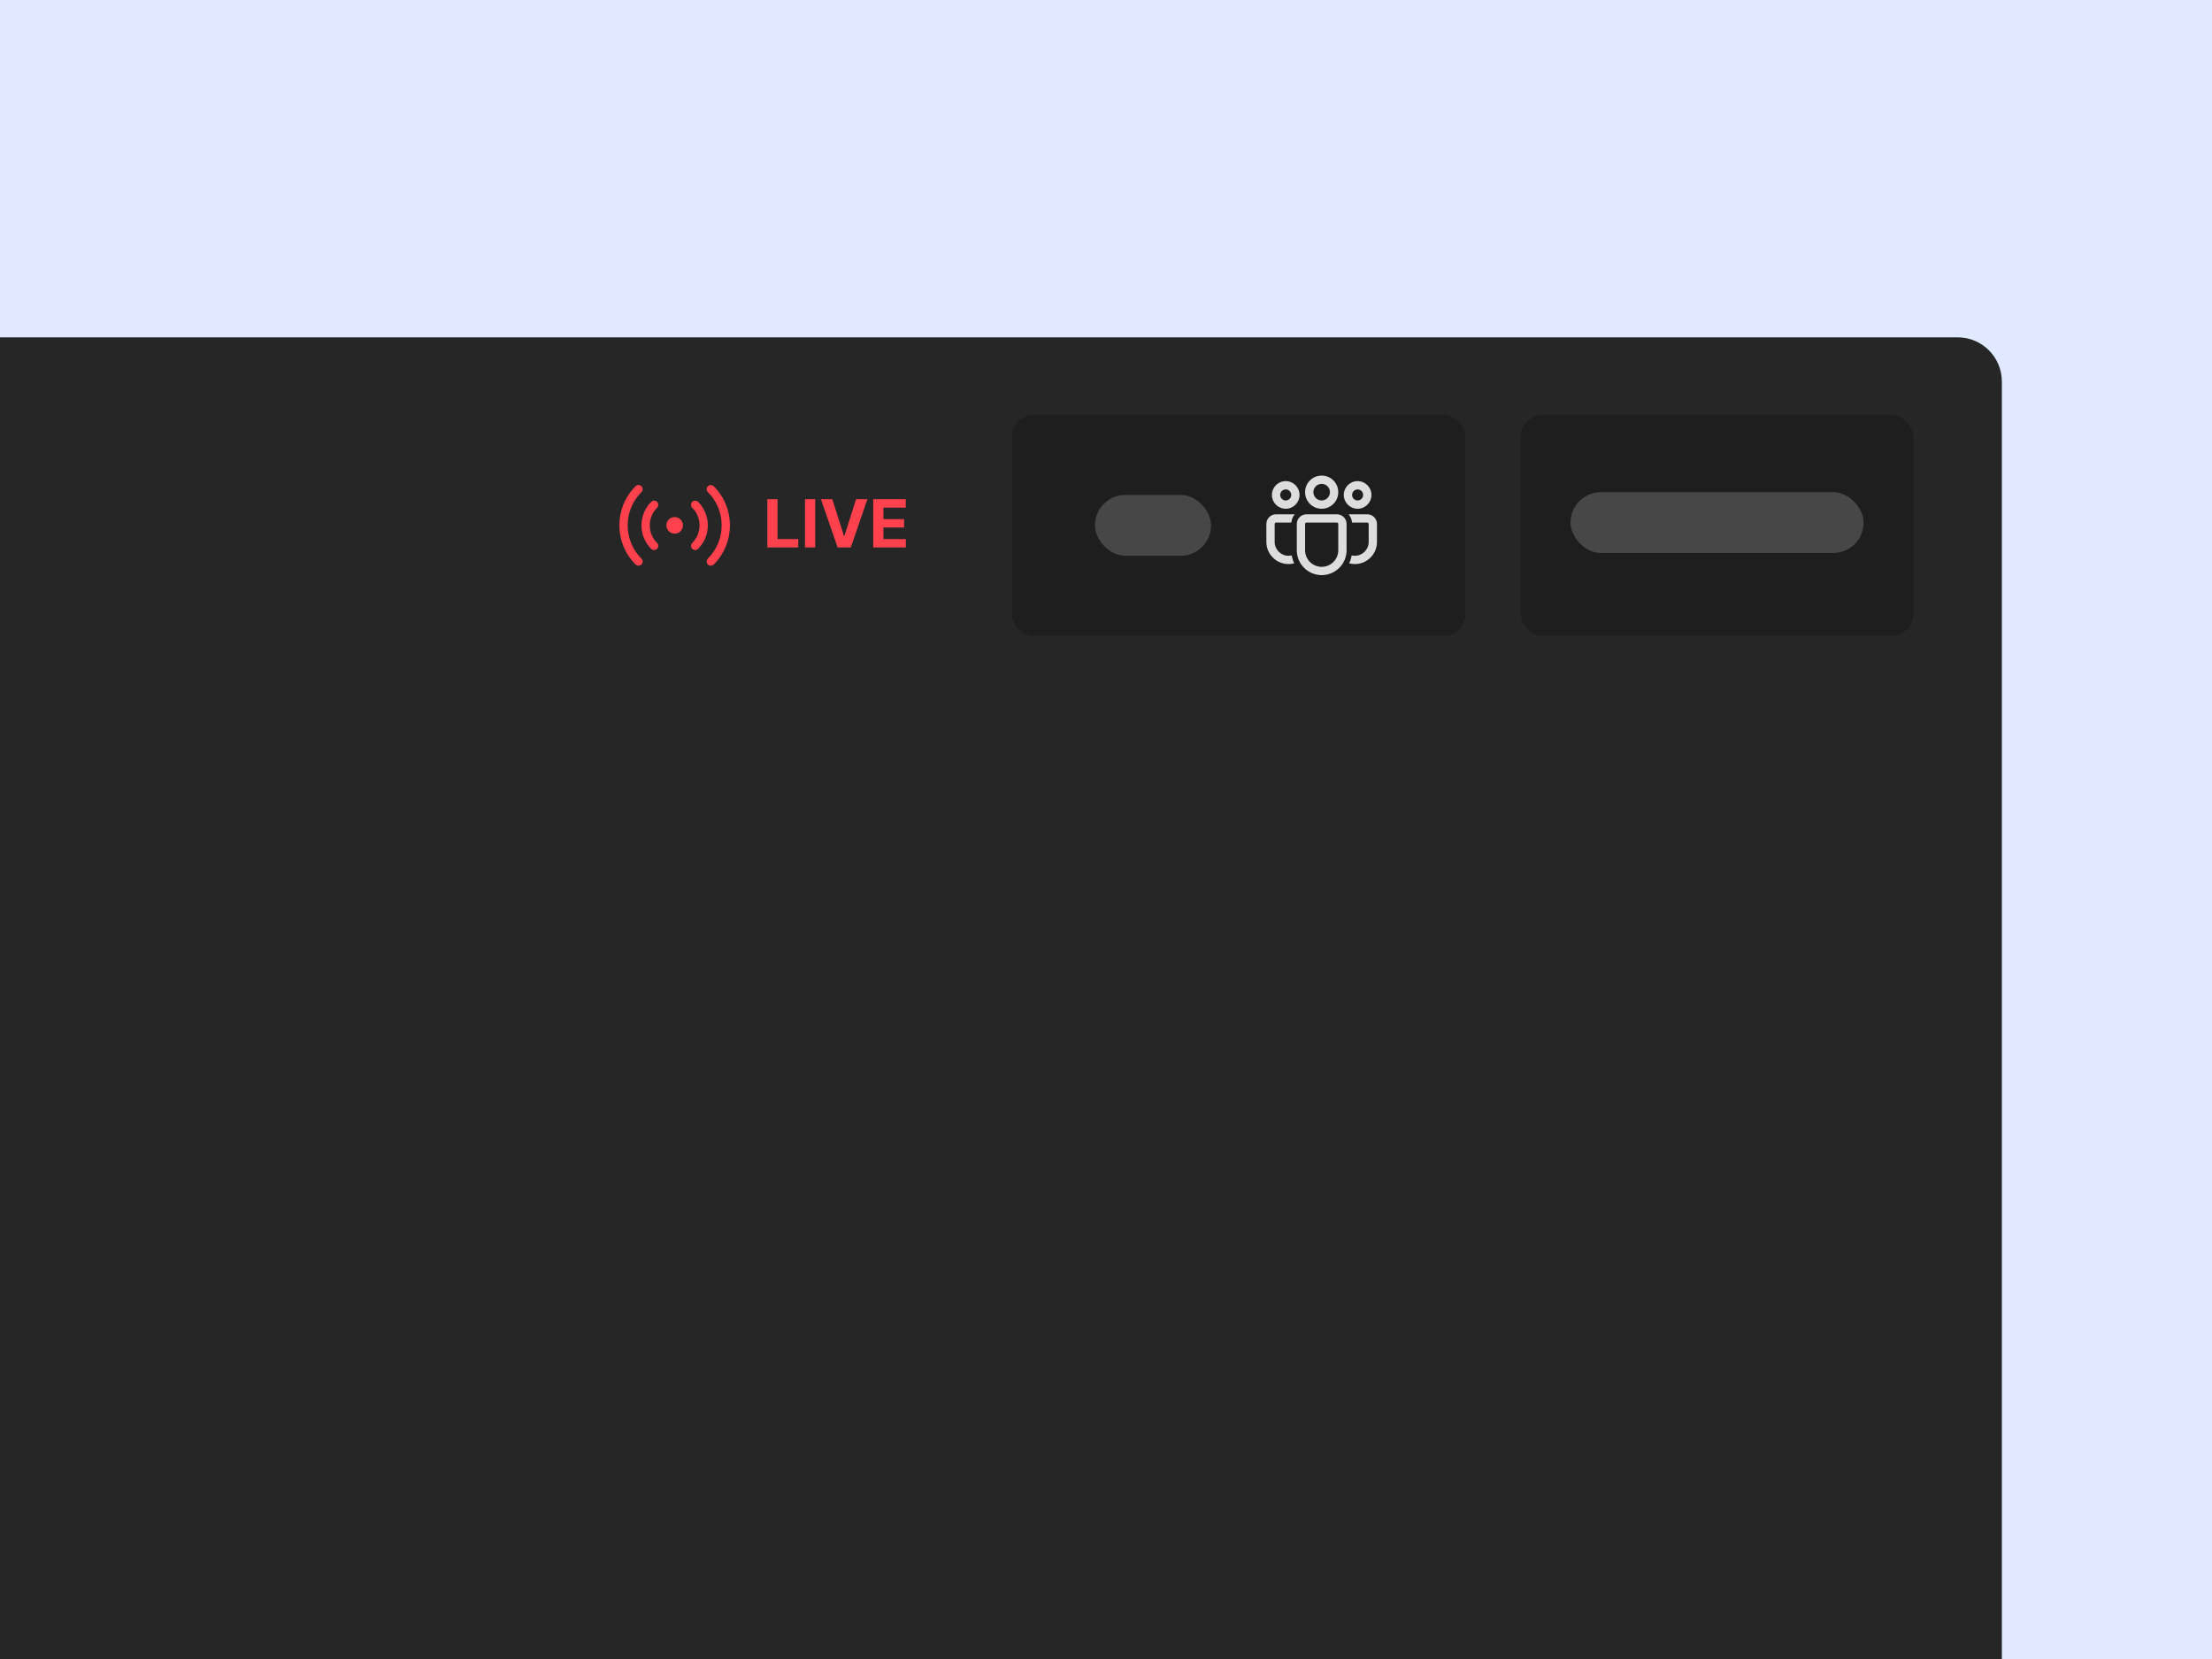 <svg width="400" height="300" viewBox="0 0 400 300" fill="none" xmlns="http://www.w3.org/2000/svg">
<g clip-path="url(#clip0_238_5117)">
<rect width="400" height="300" fill="#E0E9FF"/>
<path d="M0 61H354C358.418 61 362 64.582 362 69V300H0V61Z" fill="#262626"/>
<rect x="275" y="75" width="71" height="40" rx="4" fill="#1E1E1E"/>
<rect x="284" y="89" width="53" height="11" rx="5.5" fill="#474747"/>
<rect x="183" y="75" width="82" height="40" rx="4" fill="#1E1E1E"/>
<rect x="198" y="89.5" width="21" height="11" rx="5.5" fill="#474747"/>
<path d="M241.754 93C242.721 93 243.504 93.784 243.504 94.75V99.499C243.504 101.985 241.489 104 239.003 104C236.517 104 234.502 101.985 234.502 99.499V94.75C234.502 93.784 235.285 93 236.252 93H241.754ZM241.754 94.5H236.252C236.114 94.5 236.002 94.612 236.002 94.75V99.499C236.002 101.156 237.346 102.5 239.003 102.5C240.66 102.5 242.004 101.156 242.004 99.499V94.75C242.004 94.612 241.892 94.5 241.754 94.5ZM230.75 93L234.131 92.999C233.788 93.415 233.564 93.933 233.513 94.5L230.75 94.5C230.612 94.5 230.5 94.612 230.5 94.75V97.999C230.5 99.38 231.62 100.5 233.001 100.5C233.201 100.5 233.396 100.477 233.582 100.432C233.667 100.936 233.822 101.417 234.035 101.864C233.706 101.953 233.359 102 233.001 102C230.791 102 229 100.209 229 97.999V94.75C229 93.784 229.784 93 230.75 93ZM243.875 92.999L247.25 93C248.216 93 249 93.784 249 94.75V98C249 100.209 247.209 102 245 102C244.644 102 244.298 101.953 243.969 101.866C244.184 101.418 244.339 100.937 244.425 100.433C244.609 100.477 244.802 100.5 245 100.5C246.381 100.5 247.5 99.381 247.5 98V94.75C247.5 94.612 247.388 94.5 247.25 94.5L244.493 94.5C244.442 93.933 244.218 93.415 243.875 92.999ZM239 86C240.657 86 242 87.343 242 89C242 90.657 240.657 92 239 92C237.343 92 236 90.657 236 89C236 87.343 237.343 86 239 86ZM245.5 87C246.881 87 248 88.119 248 89.5C248 90.881 246.881 92 245.5 92C244.119 92 243 90.881 243 89.5C243 88.119 244.119 87 245.5 87ZM232.5 87C233.881 87 235 88.119 235 89.5C235 90.881 233.881 92 232.5 92C231.119 92 230 90.881 230 89.5C230 88.119 231.119 87 232.5 87ZM239 87.5C238.172 87.5 237.5 88.172 237.5 89C237.5 89.828 238.172 90.5 239 90.5C239.828 90.5 240.5 89.828 240.5 89C240.5 88.172 239.828 87.5 239 87.5ZM245.5 88.5C244.948 88.5 244.5 88.948 244.5 89.5C244.5 90.052 244.948 90.5 245.5 90.5C246.052 90.5 246.5 90.052 246.5 89.5C246.5 88.948 246.052 88.5 245.5 88.5ZM232.5 88.5C231.948 88.5 231.5 88.948 231.5 89.5C231.5 90.052 231.948 90.5 232.5 90.5C233.052 90.5 233.5 90.052 233.5 89.5C233.5 88.948 233.052 88.5 232.5 88.5Z" fill="#DDDDDD"/>
<path d="M115.99 87.929C116.282 88.222 116.282 88.697 115.99 88.99C112.67 92.309 112.67 97.691 115.99 101.01C116.282 101.303 116.282 101.778 115.99 102.071C115.697 102.364 115.222 102.364 114.929 102.071C111.024 98.166 111.024 91.834 114.929 87.929C115.222 87.636 115.697 87.636 115.99 87.929ZM129.071 87.929C132.976 91.834 132.976 98.166 129.071 102.071C128.778 102.364 128.303 102.364 128.01 102.071C127.718 101.778 127.718 101.303 128.01 101.01C131.33 97.691 131.33 92.309 128.01 88.99C127.718 88.697 127.718 88.222 128.01 87.929C128.303 87.636 128.778 87.636 129.071 87.929ZM118.818 90.757C119.111 91.05 119.111 91.525 118.818 91.818C117.061 93.575 117.061 96.425 118.818 98.182C119.111 98.475 119.111 98.95 118.818 99.243C118.525 99.535 118.05 99.535 117.757 99.243C115.414 96.9 115.414 93.1 117.757 90.757C118.05 90.464 118.525 90.464 118.818 90.757ZM126.243 90.757C128.586 93.1 128.586 96.9 126.243 99.243C125.95 99.535 125.475 99.535 125.182 99.243C124.889 98.95 124.889 98.475 125.182 98.182C126.939 96.425 126.939 93.575 125.182 91.818C124.889 91.525 124.889 91.05 125.182 90.757C125.475 90.464 125.95 90.464 126.243 90.757ZM122 93.5C122.828 93.5 123.5 94.171 123.5 95C123.5 95.828 122.828 96.5 122 96.5C121.172 96.5 120.5 95.828 120.5 95C120.5 94.171 121.172 93.5 122 93.5Z" fill="#FF414D"/>
<path d="M138.759 99H144.345V97.479H140.604V90.273H138.759V99ZM147.412 90.273H145.567V99H147.412V90.273ZM150.507 90.273H148.457L151.47 99H153.848L156.857 90.273H154.811L152.697 96.903H152.616L150.507 90.273ZM157.907 99H163.805V97.479H159.752V95.395H163.485V93.874H159.752V91.794H163.788V90.273H157.907V99Z" fill="#FF414D"/>
</g>
<defs>
<clipPath id="clip0_238_5117">
<rect width="400" height="300" fill="white"/>
</clipPath>
</defs>
</svg>
